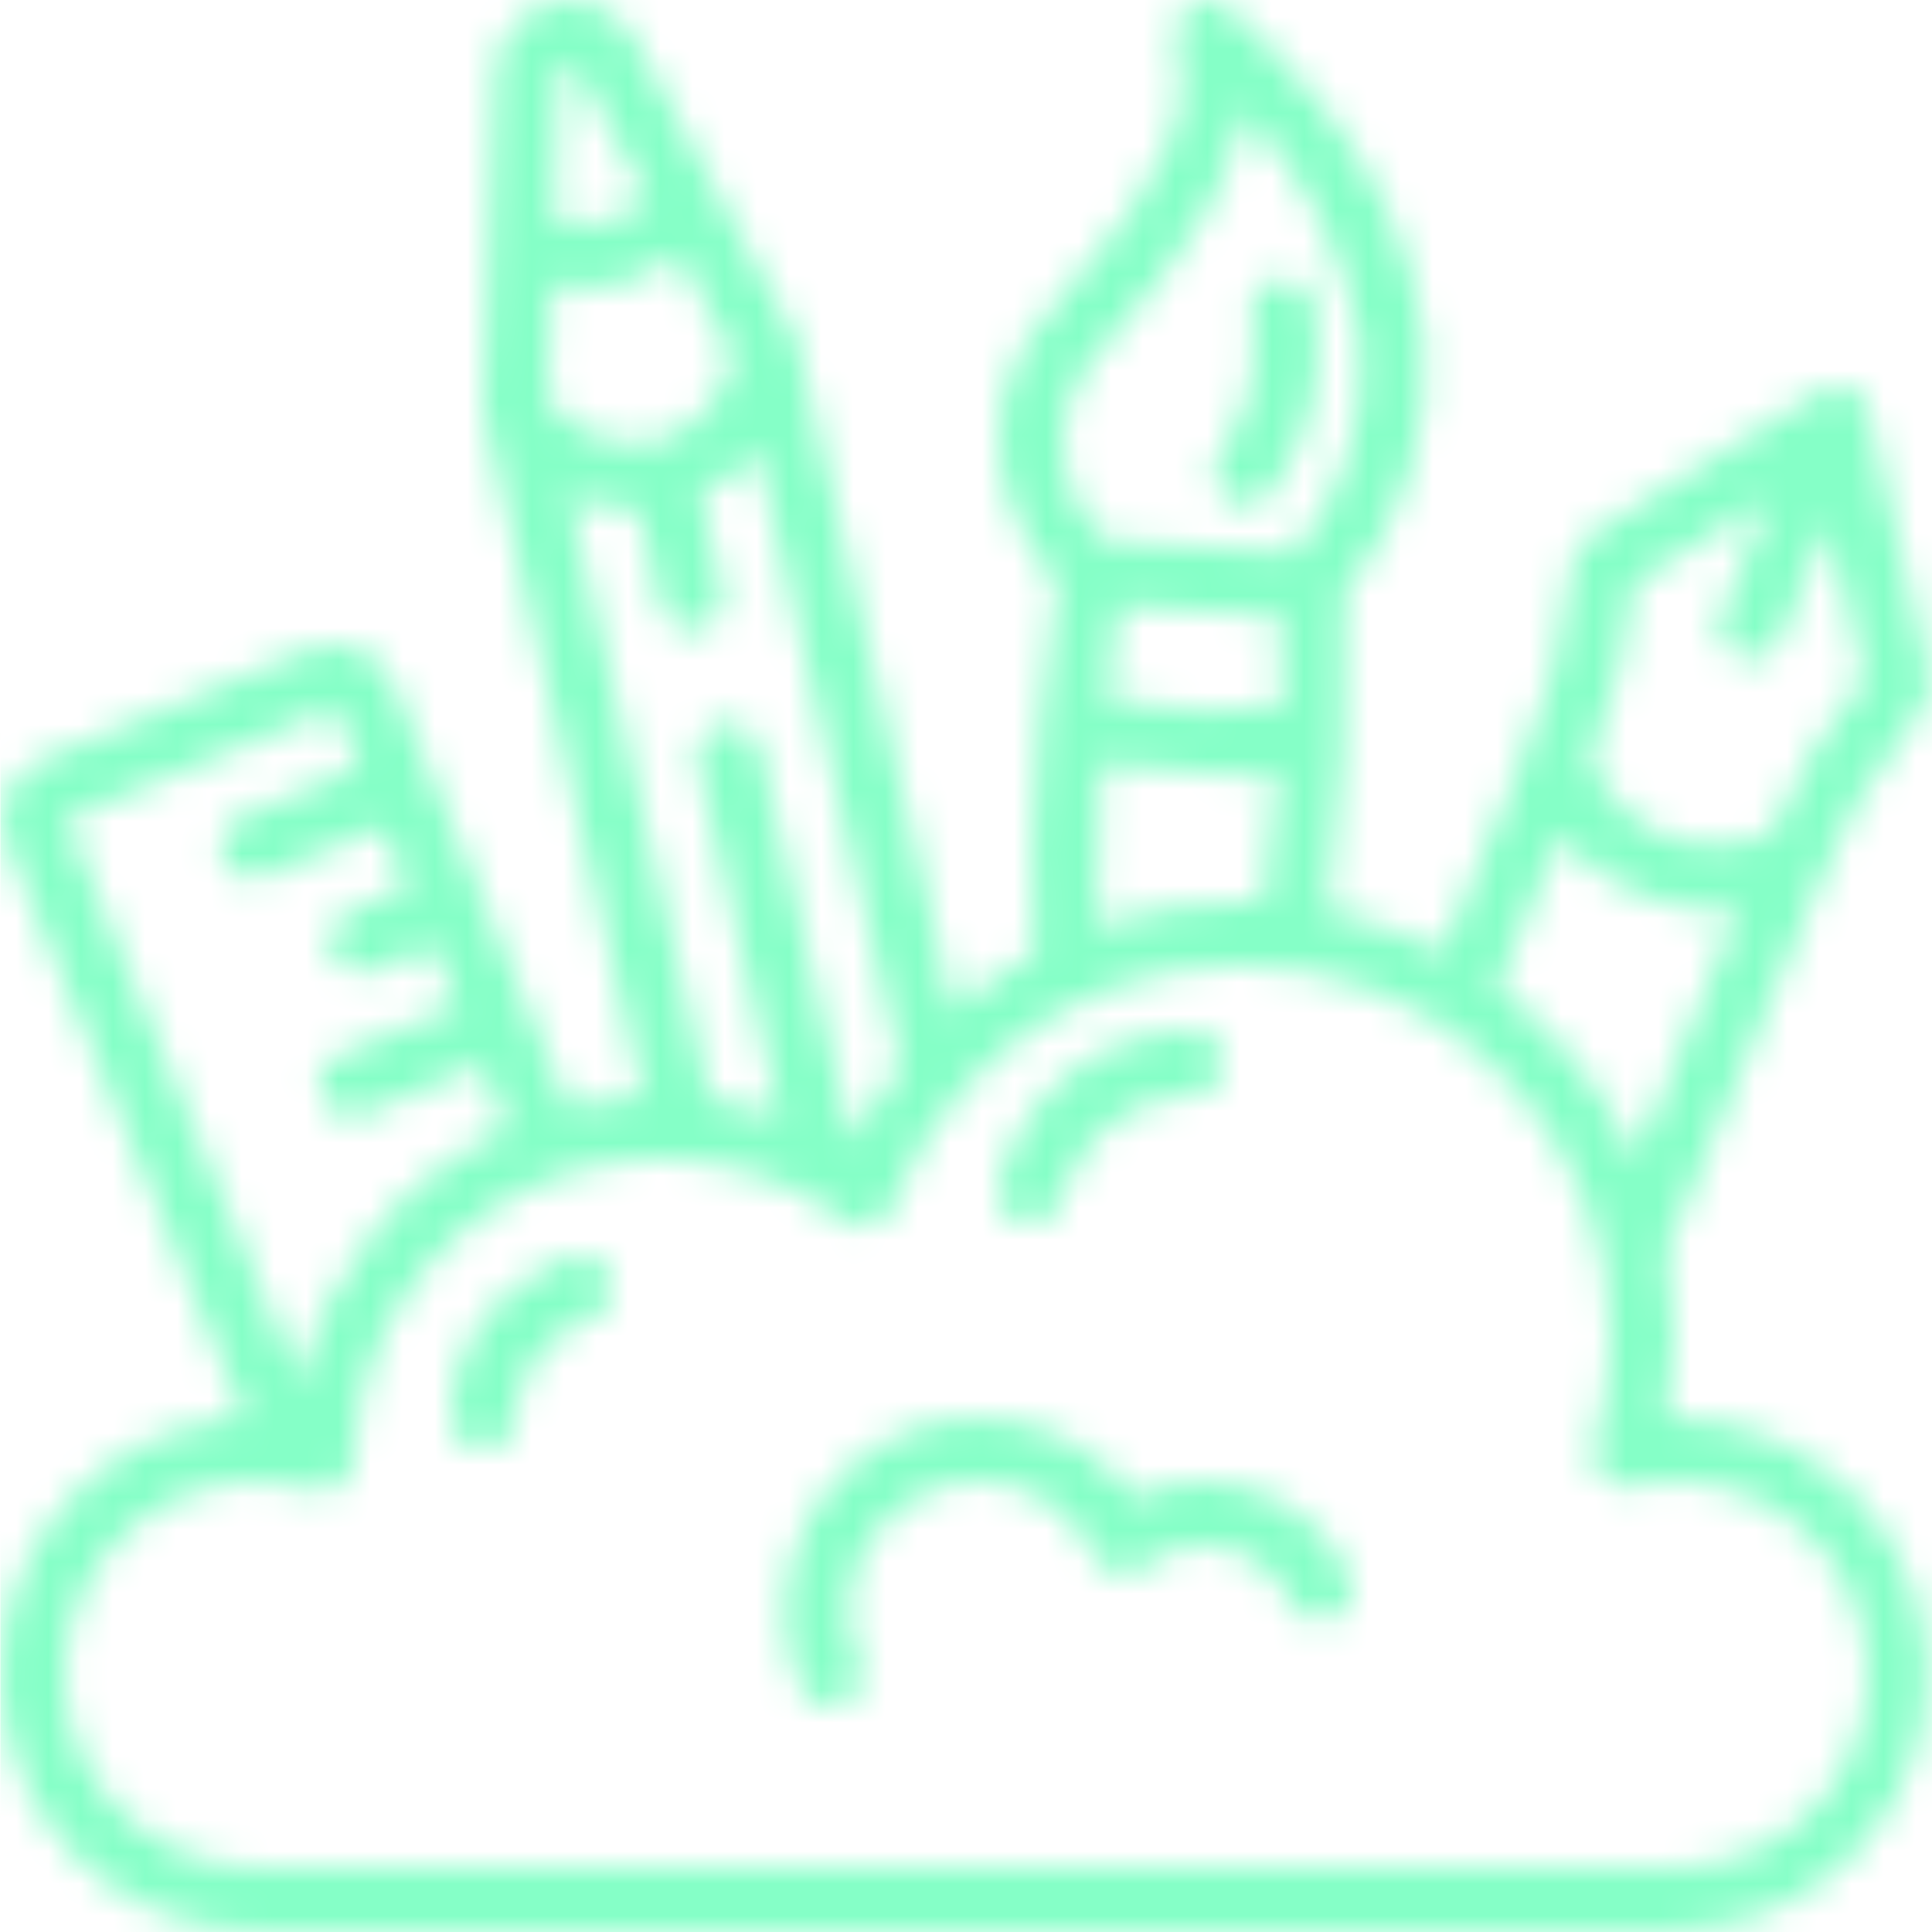 <svg width="60" height="60" viewBox="0 0 60 60" fill="none" xmlns="http://www.w3.org/2000/svg">
<g clip-path="url(#clip0)">
<mask id="mask0" mask-type="alpha" maskUnits="userSpaceOnUse" x="0" y="-1" width="60" height="61">
<path d="M51.768 44C52.086 42.314 52.078 40.583 51.744 38.9L56.324 27.847C56.325 27.84 56.325 27.832 56.324 27.825C57.066 25.793 58.154 23.905 59.539 22.243C59.884 21.879 60.022 21.366 59.908 20.878L58.03 12.768C58.008 12.683 57.974 12.602 57.93 12.526C57.922 12.511 57.919 12.493 57.911 12.479C57.903 12.465 57.868 12.431 57.848 12.405C57.807 12.345 57.76 12.29 57.707 12.24C57.672 12.216 57.636 12.194 57.598 12.174C57.549 12.138 57.497 12.107 57.443 12.08C57.368 12.052 57.289 12.033 57.209 12.023C57.186 12.023 57.166 12.008 57.143 12.006C56.951 11.993 56.76 12.036 56.592 12.129C56.577 12.137 56.559 12.14 56.544 12.149H56.534L49.473 16.556C49.045 16.821 48.78 17.283 48.767 17.786C48.571 19.945 48.002 22.054 47.086 24.019V24.03L44.797 29.563C43.673 28.966 42.471 28.532 41.225 28.273C41.697 25.018 41.87 21.727 41.743 18.44C43.605 16.207 44.498 13.323 44.225 10.428C43.6 4.6 38.333 0.391 38.108 0.214C37.77 -0.052 37.299 -0.072 36.94 0.164C36.58 0.401 36.412 0.841 36.523 1.257C37.038 3.191 36.592 5.232 32.788 9.429C31.079 11.079 30.537 13.599 31.417 15.806C31.753 16.65 32.235 17.429 32.841 18.106C32.599 19.651 32.409 21.114 32.278 22.539C32.052 24.896 31.994 27.266 32.104 29.631C31.212 30.115 30.377 30.697 29.614 31.366L24.764 10.626C24.764 10.605 24.744 10.59 24.738 10.571C24.722 10.504 24.698 10.44 24.668 10.378L19.714 1.229C19.218 0.313 18.171 -0.157 17.157 0.08C16.143 0.318 15.414 1.204 15.376 2.245L15 12.64C15 12.715 15.009 12.79 15.025 12.863C15.025 12.879 15.025 12.893 15.025 12.908L19.973 34.025C19.192 34.06 18.418 34.175 17.661 34.37L12.218 21.225C11.782 20.22 10.624 19.746 9.608 20.156L1.289 23.6C0.271 24.025 -0.213 25.192 0.206 26.213L7.588 44.021C3.262 44.248 -0.097 47.88 0.015 52.211C0.127 56.542 3.668 59.996 8 60H52C54.858 59.959 57.477 58.396 58.87 55.9C60.263 53.404 60.219 50.354 58.754 47.9C57.289 45.445 54.626 43.959 51.768 44ZM50.749 18.116L54.941 15.5L53.457 19.084C53.245 19.594 53.488 20.18 53.998 20.391C54.508 20.603 55.093 20.36 55.305 19.85L56.789 16.266L57.9 21.079C56.711 22.529 55.735 24.141 55 25.866C53.957 26.349 52.76 26.375 51.698 25.935C50.636 25.496 49.807 24.633 49.41 23.554C50.112 21.814 50.563 19.983 50.749 18.116ZM48.449 25.967C49.111 26.776 49.969 27.401 50.942 27.782C51.715 28.115 52.547 28.29 53.389 28.298C53.592 28.297 53.794 28.285 53.995 28.261L50.804 35.961C49.849 33.854 48.37 32.027 46.51 30.652L48.449 25.967ZM34.749 18.825L39.773 19.132C39.804 20.066 39.793 21.032 39.762 22.013C38.088 22.133 36.406 22.052 34.752 21.771C34.626 21.753 34.503 21.739 34.378 21.722C34.478 20.78 34.6 19.826 34.747 18.825H34.749ZM34.272 10.772C36.927 7.843 38.303 5.59 38.623 3.472C40.531 5.436 41.791 7.938 42.232 10.64C42.442 12.993 41.715 15.333 40.208 17.152C38.233 17.032 36.279 16.912 34.347 16.792C33.517 16.016 33.039 14.935 33.025 13.799C33.01 12.662 33.46 11.569 34.27 10.772H34.272ZM34.196 23.715L34.486 23.753C35.775 23.952 37.075 24.063 38.379 24.084C38.793 24.084 39.229 24.051 39.666 24.017C39.575 25.304 39.426 26.648 39.237 28.037C38.99 28.024 38.748 28 38.5 28C36.99 28.003 35.492 28.261 34.068 28.763C34.022 27.079 34.064 25.394 34.194 23.715H34.196ZM26.461 35.409L23.6 23.222C23.466 22.693 22.933 22.369 22.402 22.494C21.872 22.618 21.538 23.145 21.653 23.678L24.224 34.647C23.517 34.394 22.787 34.212 22.044 34.104L17.655 15.374C18.27 15.654 18.937 15.799 19.613 15.8C19.676 15.8 19.743 15.791 19.807 15.788L20.514 18.807C20.59 19.16 20.851 19.445 21.197 19.552C21.542 19.659 21.918 19.57 22.18 19.322C22.442 19.073 22.55 18.702 22.461 18.351L21.753 15.33C22.431 15.03 23.03 14.574 23.5 14L27.962 33.079C27.383 33.802 26.88 34.583 26.461 35.409ZM20.351 13.709C19.072 13.957 17.766 13.434 17.012 12.372L17.139 8.85C17.487 8.915 17.84 8.949 18.194 8.95C18.536 8.952 18.877 8.914 19.21 8.837C19.885 8.66 20.516 8.346 21.064 7.915L22.748 11.023C22.547 12.313 21.609 13.365 20.351 13.711V13.709ZM17.612 2.027C17.748 1.996 17.889 2.058 17.956 2.181L20.1 6.146C19.713 6.496 19.251 6.753 18.75 6.896C18.238 6.99 17.71 6.965 17.209 6.823L17.372 2.317C17.377 2.177 17.476 2.059 17.612 2.027ZM10.375 22L11.139 23.846L7.439 25.378C7 25.562 6.752 26.03 6.846 26.497C6.939 26.963 7.348 27.299 7.824 27.3C7.955 27.3 8.085 27.274 8.207 27.224L11.907 25.691L12.672 27.539L10.821 28.306C10.38 28.489 10.129 28.958 10.223 29.426C10.316 29.894 10.728 30.231 11.205 30.23C11.336 30.23 11.466 30.204 11.587 30.154L13.438 29.387L14.203 31.235L10.5 32.77C10.059 32.953 9.808 33.422 9.902 33.89C9.995 34.358 10.407 34.695 10.884 34.694C11.015 34.694 11.145 34.668 11.266 34.618L14.966 33.086L15.775 35.039C12.516 36.526 10.127 39.435 9.3 42.92L2.052 25.444L10.375 22ZM52 58H8C4.686 58 2 55.314 2 52C2 48.686 4.686 46 8 46C8.579 45.998 9.156 46.082 9.711 46.248C10.011 46.339 10.336 46.283 10.589 46.099C10.842 45.915 10.994 45.622 11 45.309C11.071 41.745 13.131 38.521 16.336 36.959C19.54 35.397 23.349 35.761 26.2 37.9C26.452 38.088 26.777 38.146 27.079 38.057C27.38 37.969 27.622 37.744 27.733 37.45C29.687 32.243 35.086 29.181 40.558 30.176C46.029 31.171 50.005 35.939 50 41.5C50.002 42.644 49.832 43.781 49.495 44.874C49.39 45.214 49.474 45.584 49.714 45.846C49.955 46.108 50.317 46.222 50.665 46.146C51.103 46.05 51.551 46.001 52 46C55.314 46 58 48.686 58 52C58 55.314 55.314 58 52 58Z" fill="black"/>
<path d="M38.685 15.7C38.999 15.701 39.295 15.555 39.485 15.305C40.733 13.615 41.216 11.479 40.815 9.417C40.73 9.064 40.46 8.786 40.111 8.689C39.761 8.592 39.386 8.691 39.131 8.95C38.877 9.208 38.781 9.584 38.883 9.932C39.122 11.398 38.765 12.898 37.891 14.098C37.664 14.401 37.627 14.806 37.797 15.145C37.966 15.484 38.312 15.698 38.691 15.698L38.685 15.7Z" fill="black"/>
<path d="M37.37 46C36.626 46.002 35.893 46.173 35.225 46.5C33.426 44.038 30.067 43.317 27.416 44.824C24.766 46.33 23.666 49.585 24.86 52.39C25.017 52.759 25.379 52.998 25.78 52.998C25.915 52.998 26.048 52.971 26.172 52.918C26.416 52.814 26.609 52.617 26.708 52.371C26.807 52.125 26.804 51.85 26.7 51.606C26.482 51.099 26.37 50.552 26.37 50C26.37 47.791 28.161 46 30.37 46C31.922 45.992 33.335 46.891 33.985 48.3C34.007 48.333 34.03 48.364 34.055 48.394C34.071 48.428 34.089 48.462 34.108 48.494C34.126 48.516 34.152 48.526 34.172 48.547C34.219 48.596 34.271 48.639 34.327 48.677C34.377 48.716 34.431 48.749 34.487 48.777C34.545 48.801 34.605 48.82 34.667 48.833C34.728 48.849 34.791 48.859 34.855 48.862C34.985 48.861 35.114 48.84 35.237 48.798C35.264 48.793 35.29 48.787 35.316 48.779C35.349 48.758 35.38 48.735 35.409 48.71C35.445 48.694 35.48 48.676 35.514 48.656C36.039 48.231 36.694 48 37.37 48C38.539 48.002 39.601 48.683 40.09 49.745C40.319 50.248 40.912 50.469 41.415 50.24C41.918 50.011 42.139 49.418 41.91 48.915C41.096 47.14 39.323 46.002 37.37 46Z" fill="black"/>
<path d="M17.684 39.051C17.533 39.1 14 40.322 14 44C14 44.552 14.448 45 15 45C15.552 45 16 44.552 16 44C16.082 42.605 17 41.398 18.322 40.947C18.847 40.771 19.129 40.203 18.953 39.678C18.777 39.153 18.209 38.871 17.684 39.047V39.051Z" fill="black"/>
<path d="M31.757 37.97C31.836 37.99 31.918 38 32 38C32.458 37.999 32.858 37.688 32.969 37.243C33.429 35.376 35.082 34.047 37.005 34C37.557 33.999 38.004 33.55 38.002 32.998C38.001 32.445 37.552 31.999 37 32C34.158 32.038 31.701 33.995 31.03 36.757C30.896 37.293 31.221 37.836 31.757 37.97Z" fill="black"/>
</mask>
<g mask="url(#mask0)">
<path d="M60.012 -0H0.012V60H60.012V-0Z" fill="#85FFC7"/>
</g>
</g>
<defs>
<clipPath id="clip0">
<rect width="60" height="60" fill="white"/>
</clipPath>
</defs>
</svg>
